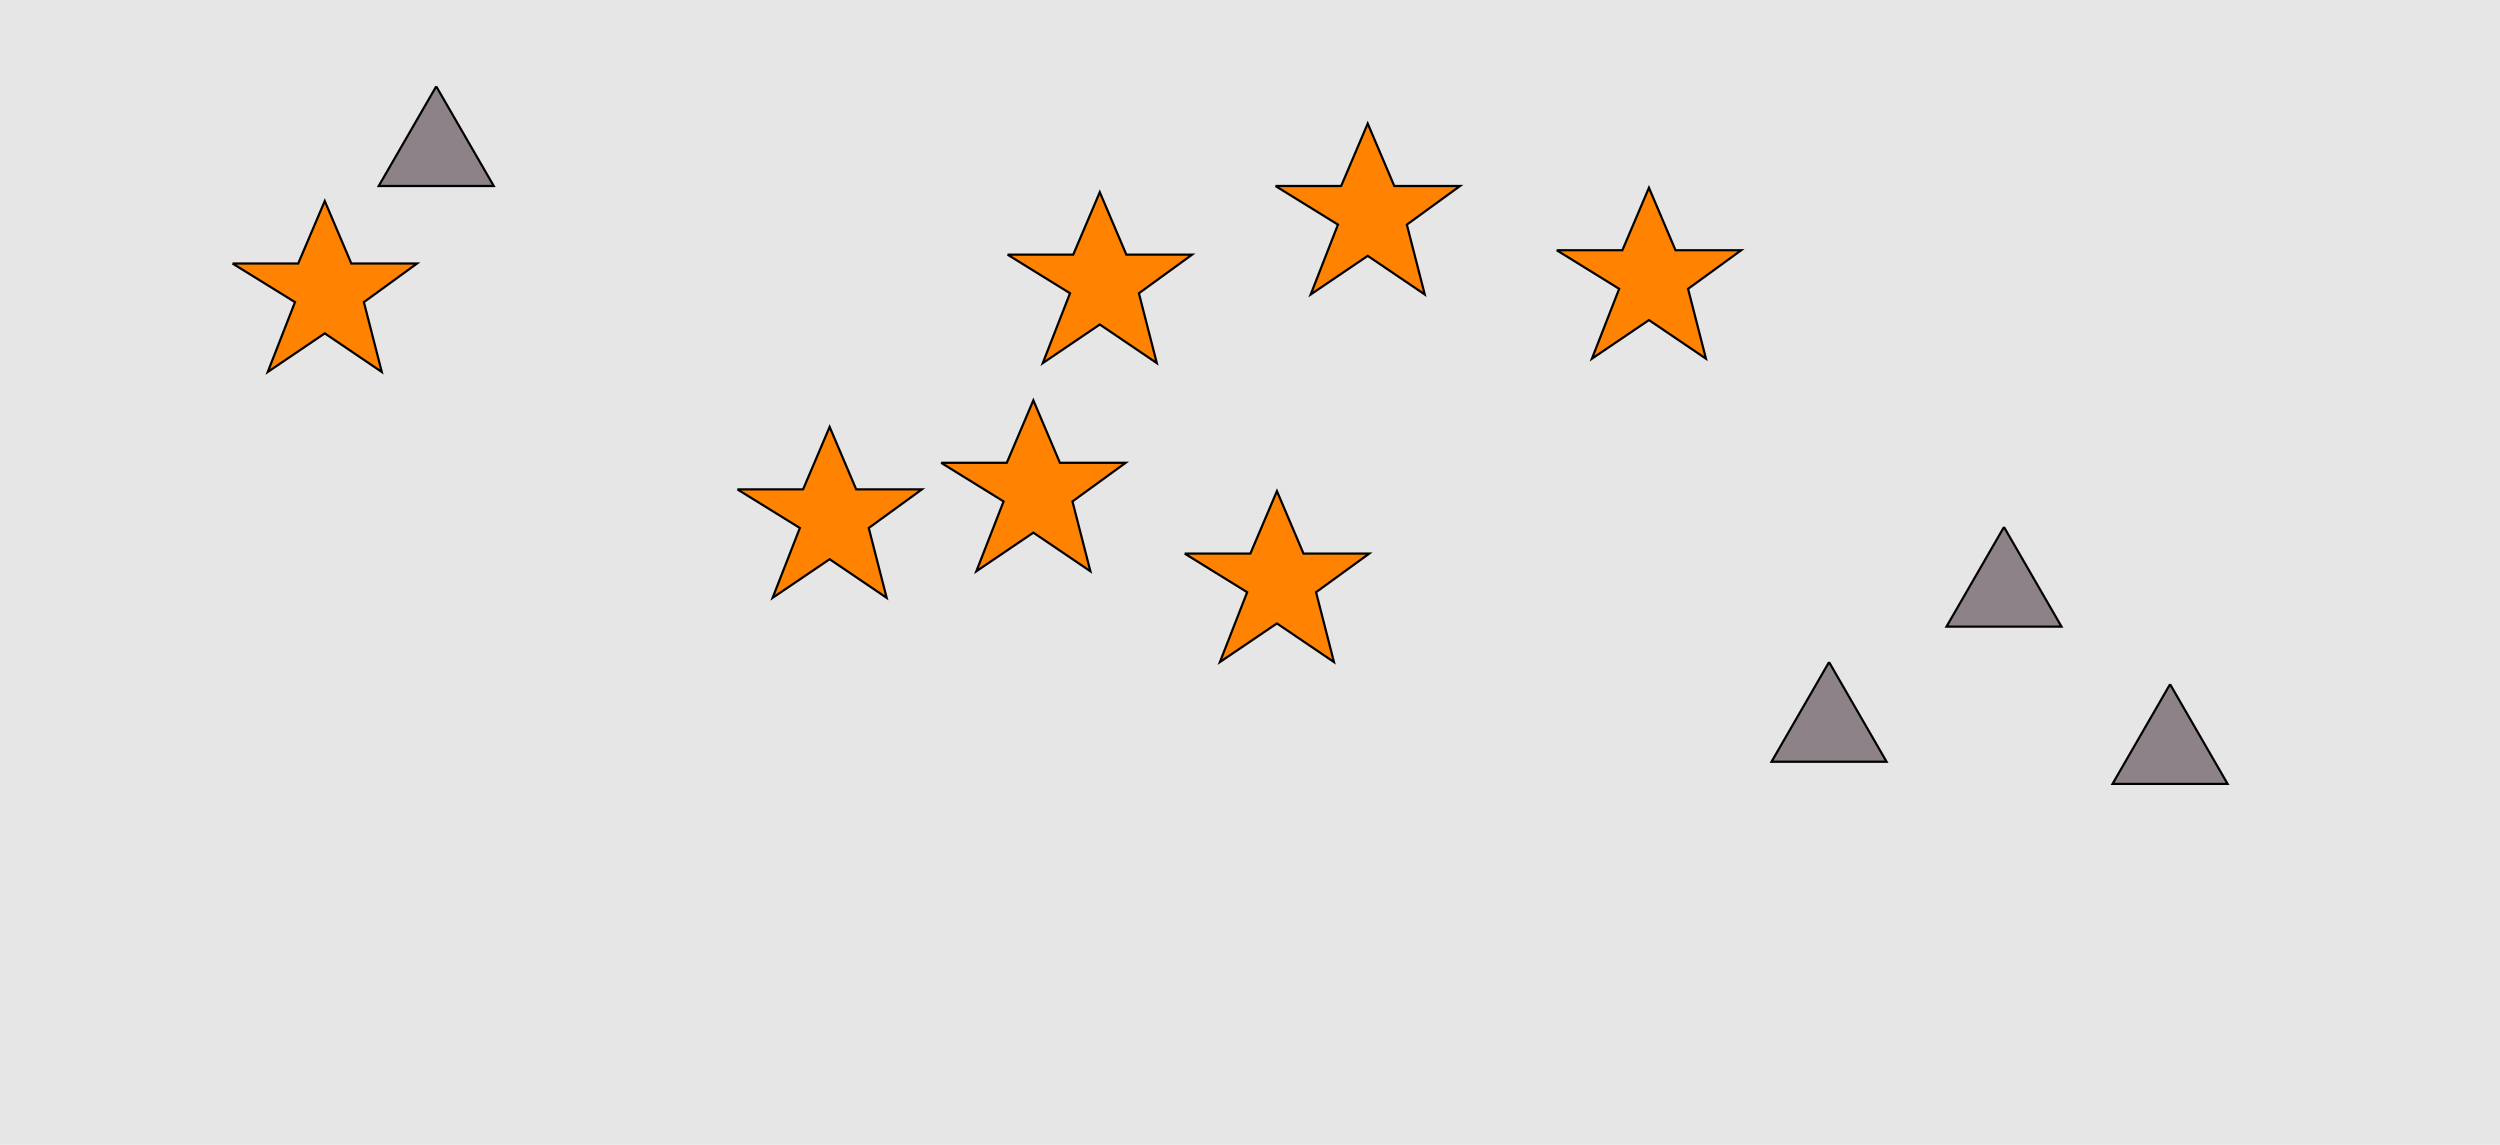 <?xml version="1.0" encoding="UTF-8"?>
<svg xmlns="http://www.w3.org/2000/svg" xmlns:xlink="http://www.w3.org/1999/xlink" width="1129pt" height="517pt" viewBox="0 0 1129 517" version="1.1">
<g id="surface126">
<rect x="0" y="0" width="1129" height="517" style="fill:rgb(90%,90%,90%);fill-opacity:1;stroke:none;"/>
<path style="fill-rule:nonzero;fill:rgb(100%,51%,0%);fill-opacity:1;stroke-width:1;stroke-linecap:butt;stroke-linejoin:miter;stroke:rgb(0%,0%,0%);stroke-opacity:1;stroke-miterlimit:10;" d="M 455 115 L 484.664 115 L 496.664 86.785 L 508.664 115 L 538.332 115 L 514.332 132.438 L 522.418 163.98 L 496.664 146.543 L 470.914 163.98 L 483.215 132.438 L 455 115 "/>
<path style="fill-rule:nonzero;fill:rgb(100%,51%,0%);fill-opacity:1;stroke-width:1;stroke-linecap:butt;stroke-linejoin:miter;stroke:rgb(0%,0%,0%);stroke-opacity:1;stroke-miterlimit:10;" d="M 333 221 L 362.664 221 L 374.664 192.785 L 386.664 221 L 416.332 221 L 392.332 238.438 L 400.418 269.98 L 374.664 252.543 L 348.914 269.98 L 361.215 238.438 L 333 221 "/>
<path style="fill-rule:nonzero;fill:rgb(100%,51%,0%);fill-opacity:1;stroke-width:1;stroke-linecap:butt;stroke-linejoin:miter;stroke:rgb(0%,0%,0%);stroke-opacity:1;stroke-miterlimit:10;" d="M 535 250 L 564.664 250 L 576.664 221.785 L 588.664 250 L 618.332 250 L 594.332 267.438 L 602.418 298.98 L 576.664 281.543 L 550.914 298.98 L 563.215 267.438 L 535 250 "/>
<path style="fill-rule:nonzero;fill:rgb(100%,51%,0%);fill-opacity:1;stroke-width:1;stroke-linecap:butt;stroke-linejoin:miter;stroke:rgb(0%,0%,0%);stroke-opacity:1;stroke-miterlimit:10;" d="M 425 209 L 454.664 209 L 466.664 180.785 L 478.664 209 L 508.332 209 L 484.332 226.438 L 492.418 257.98 L 466.664 240.543 L 440.914 257.98 L 453.215 226.438 L 425 209 "/>
<path style="fill-rule:nonzero;fill:rgb(100%,51%,0%);fill-opacity:1;stroke-width:1;stroke-linecap:butt;stroke-linejoin:miter;stroke:rgb(0%,0%,0%);stroke-opacity:1;stroke-miterlimit:10;" d="M 576 84 L 605.664 84 L 617.664 55.785 L 629.664 84 L 659.332 84 L 635.332 101.438 L 643.418 132.98 L 617.664 115.543 L 591.914 132.98 L 604.215 101.438 L 576 84 "/>
<path style="fill-rule:nonzero;fill:rgb(100%,51%,0%);fill-opacity:1;stroke-width:1;stroke-linecap:butt;stroke-linejoin:miter;stroke:rgb(0%,0%,0%);stroke-opacity:1;stroke-miterlimit:10;" d="M 703 113 L 732.664 113 L 744.664 84.785 L 756.664 113 L 786.332 113 L 762.332 130.438 L 770.418 161.98 L 744.664 144.543 L 718.914 161.98 L 731.215 130.438 L 703 113 "/>
<path style="fill-rule:nonzero;fill:rgb(100%,51%,0%);fill-opacity:1;stroke-width:1;stroke-linecap:butt;stroke-linejoin:miter;stroke:rgb(0%,0%,0%);stroke-opacity:1;stroke-miterlimit:10;" d="M 105 119 L 134.664 119 L 146.664 90.785 L 158.664 119 L 188.332 119 L 164.332 136.438 L 172.418 167.98 L 146.664 150.543 L 120.914 167.98 L 133.215 136.438 L 105 119 "/>
<path style="fill-rule:nonzero;fill:rgb(55%,51%,53%);fill-opacity:1;stroke-width:1;stroke-linecap:butt;stroke-linejoin:miter;stroke:rgb(0%,0%,0%);stroke-opacity:1;stroke-miterlimit:10;" d="M 197 39 L 171.02 84 L 222.98 84 L 197 39 "/>
<path style="fill-rule:nonzero;fill:rgb(55%,51%,53%);fill-opacity:1;stroke-width:1;stroke-linecap:butt;stroke-linejoin:miter;stroke:rgb(0%,0%,0%);stroke-opacity:1;stroke-miterlimit:10;" d="M 905 238 L 879.02 283 L 930.98 283 L 905 238 "/>
<path style="fill-rule:nonzero;fill:rgb(55%,51%,53%);fill-opacity:1;stroke-width:1;stroke-linecap:butt;stroke-linejoin:miter;stroke:rgb(0%,0%,0%);stroke-opacity:1;stroke-miterlimit:10;" d="M 826 299 L 800.02 344 L 851.98 344 L 826 299 "/>
<path style="fill-rule:nonzero;fill:rgb(55%,51%,53%);fill-opacity:1;stroke-width:1;stroke-linecap:butt;stroke-linejoin:miter;stroke:rgb(0%,0%,0%);stroke-opacity:1;stroke-miterlimit:10;" d="M 980 309 L 954.02 354 L 1005.98 354 L 980 309 "/>
</g>
</svg>
